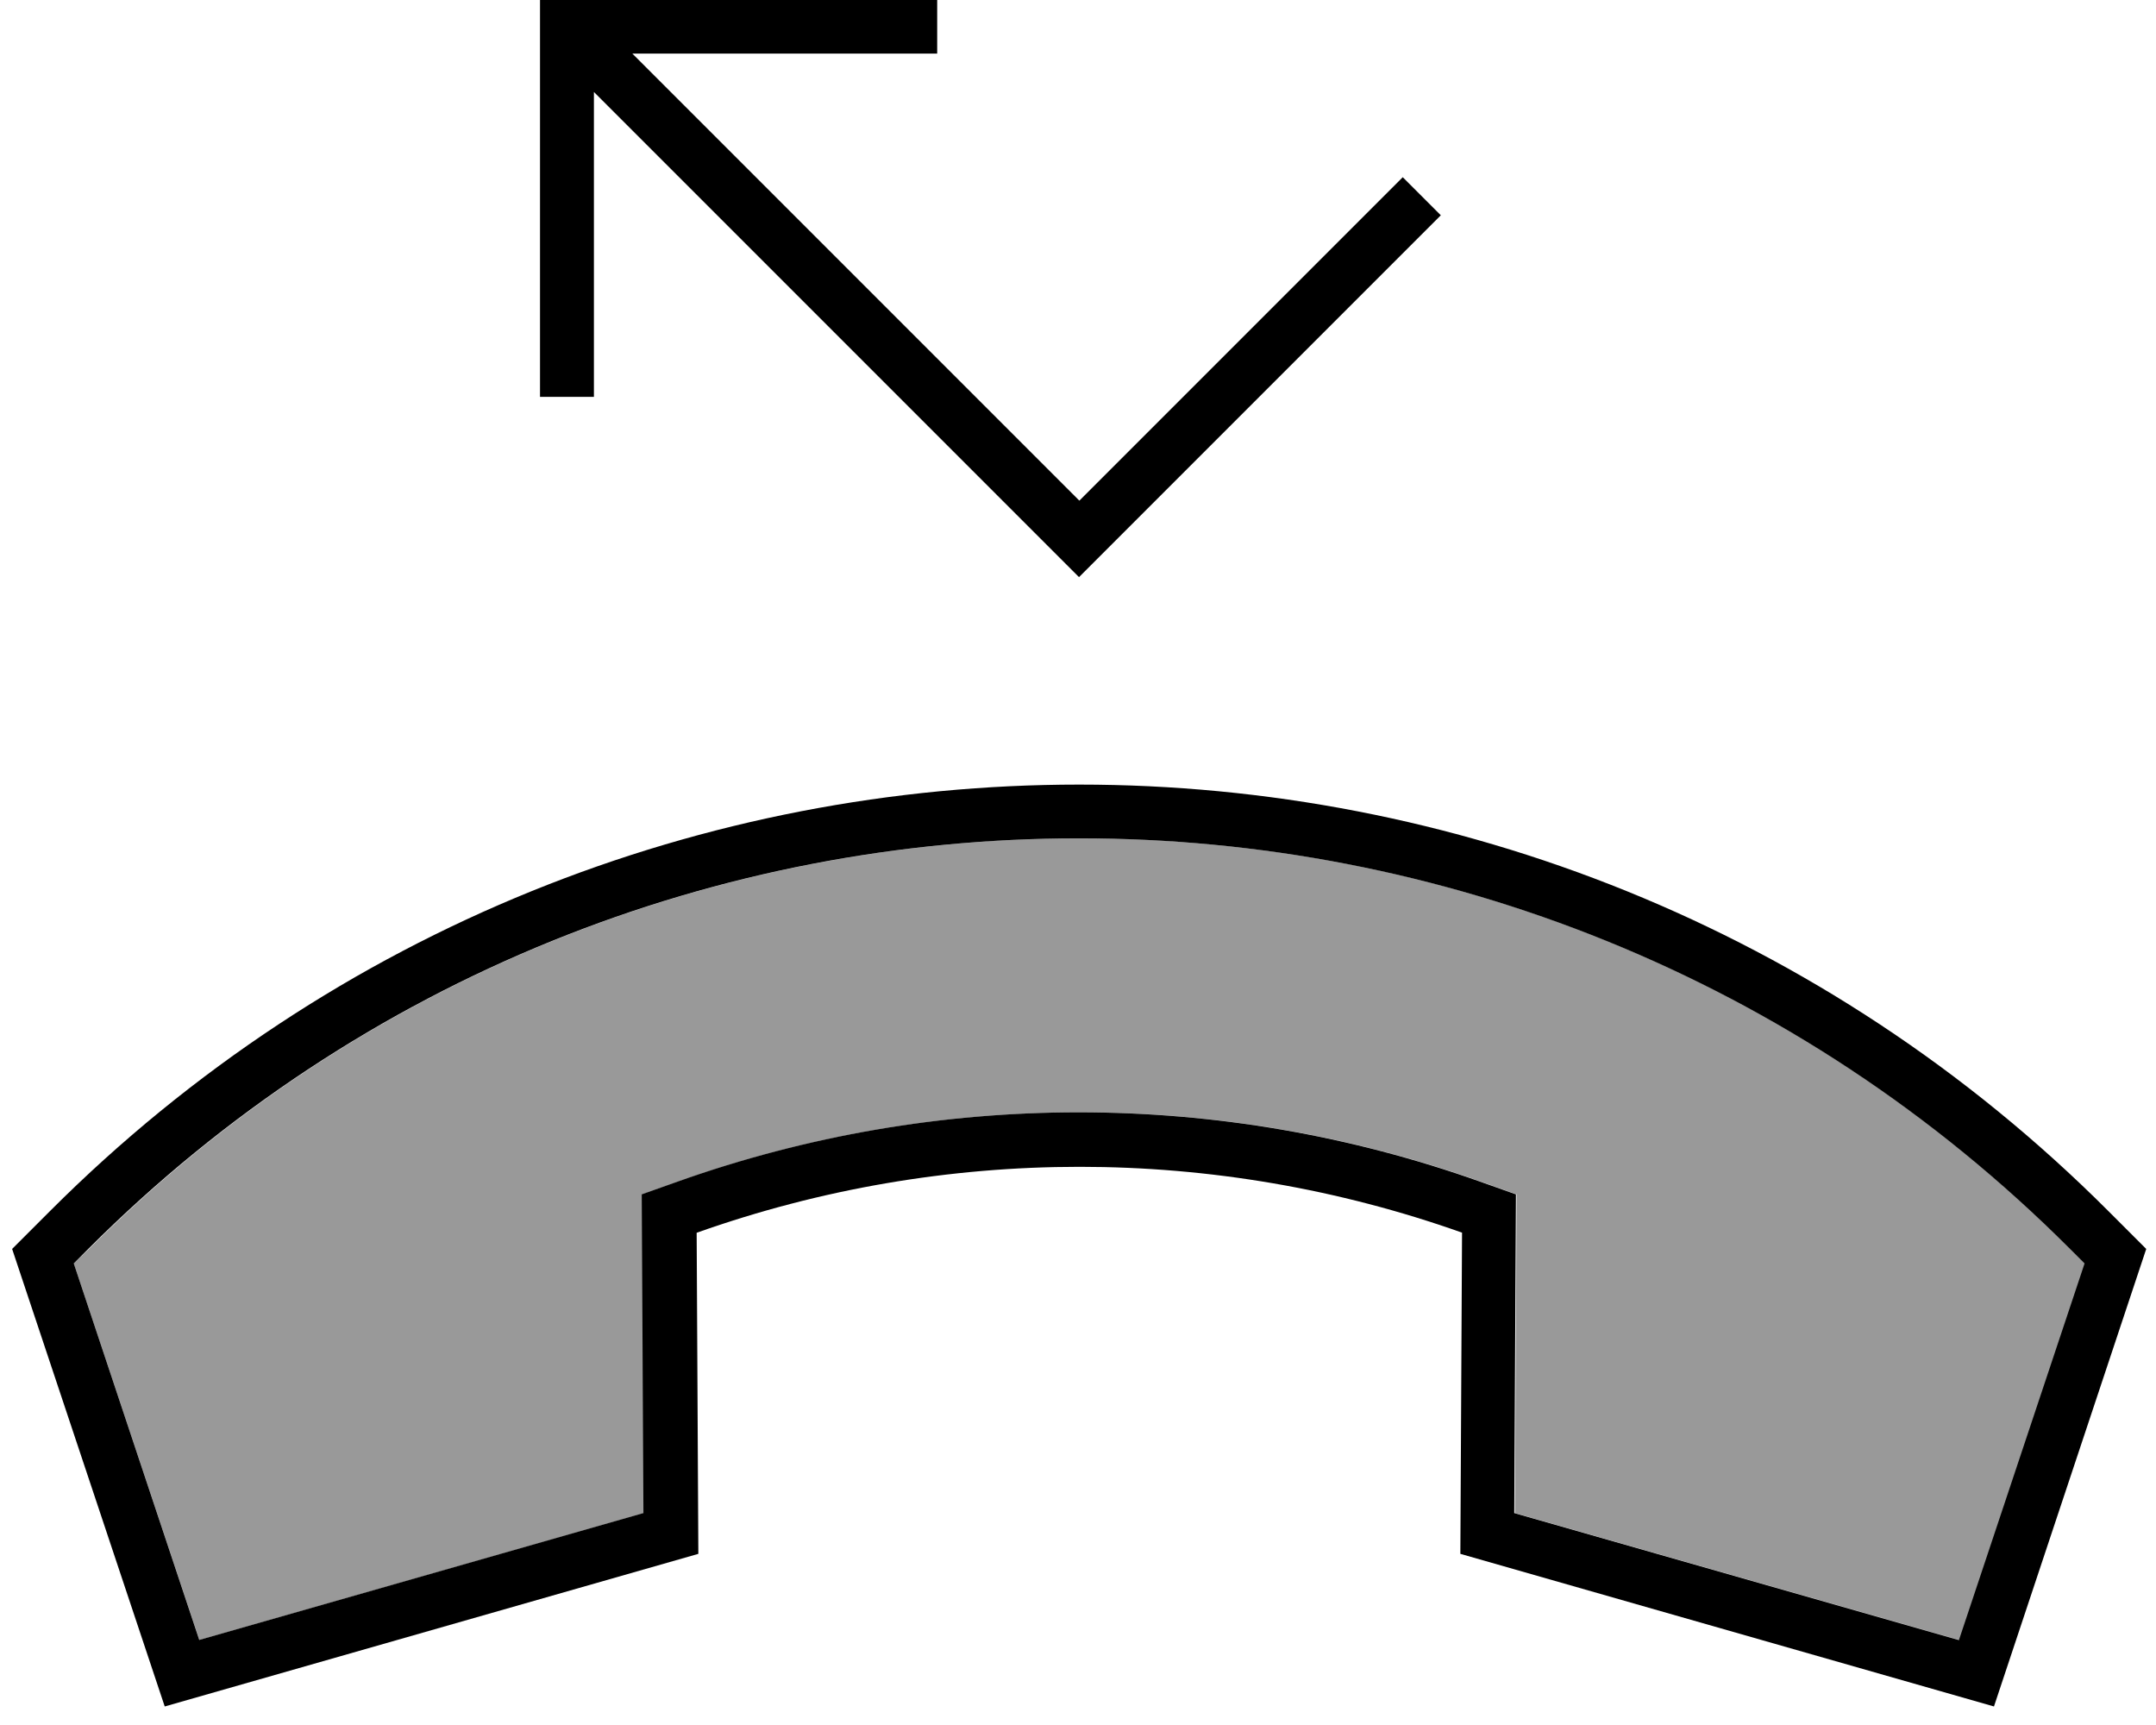 <svg xmlns="http://www.w3.org/2000/svg" viewBox="0 0 640 512"><!--! Font Awesome Pro 7.0.0 by @fontawesome - https://fontawesome.com License - https://fontawesome.com/license (Commercial License) Copyright 2025 Fonticons, Inc. --><path opacity=".4" fill="currentColor" d="M21.9 375l37.3 111.8 132-37.7-.5-94.6 10.7-3.8c77-27.4 161.1-27.4 238.1 0l10.7 3.8-.5 94.6 132 37.7 37.3-111.8-4.3-4.3c-162.5-162.5-425.9-162.5-588.3 0L21.9 375z"/><path fill="currentColor" d="M168.3 0l-8 0 0 117.8 16 0 0-90.5 138.3 138.3 5.7 5.7 5.7-5.7 96-96 5.7-5.7-11.3-11.3-5.7 5.7-90.3 90.3-132.7-132.7 90.5 0 0-16-109.8 0zM434 365.9l-.5 95.3 158.4 45.3 45.2-135.8-11.3-11.3c-168.7-168.7-442.2-168.7-610.9 0l-11.3 11.3 45.3 135.8 158.4-45.3-.5-95.3c73.5-26.1 153.8-26.1 227.3 0zM59.2 486.9L21.9 375 26.2 370.7c162.5-162.5 425.9-162.5 588.3 0l4.3 4.3-37.3 111.8-132-37.7 .5-94.6-10.7-3.8c-77-27.4-161.1-27.4-238.1 0l-10.7 3.8 .5 94.6-132 37.7z"/></svg>